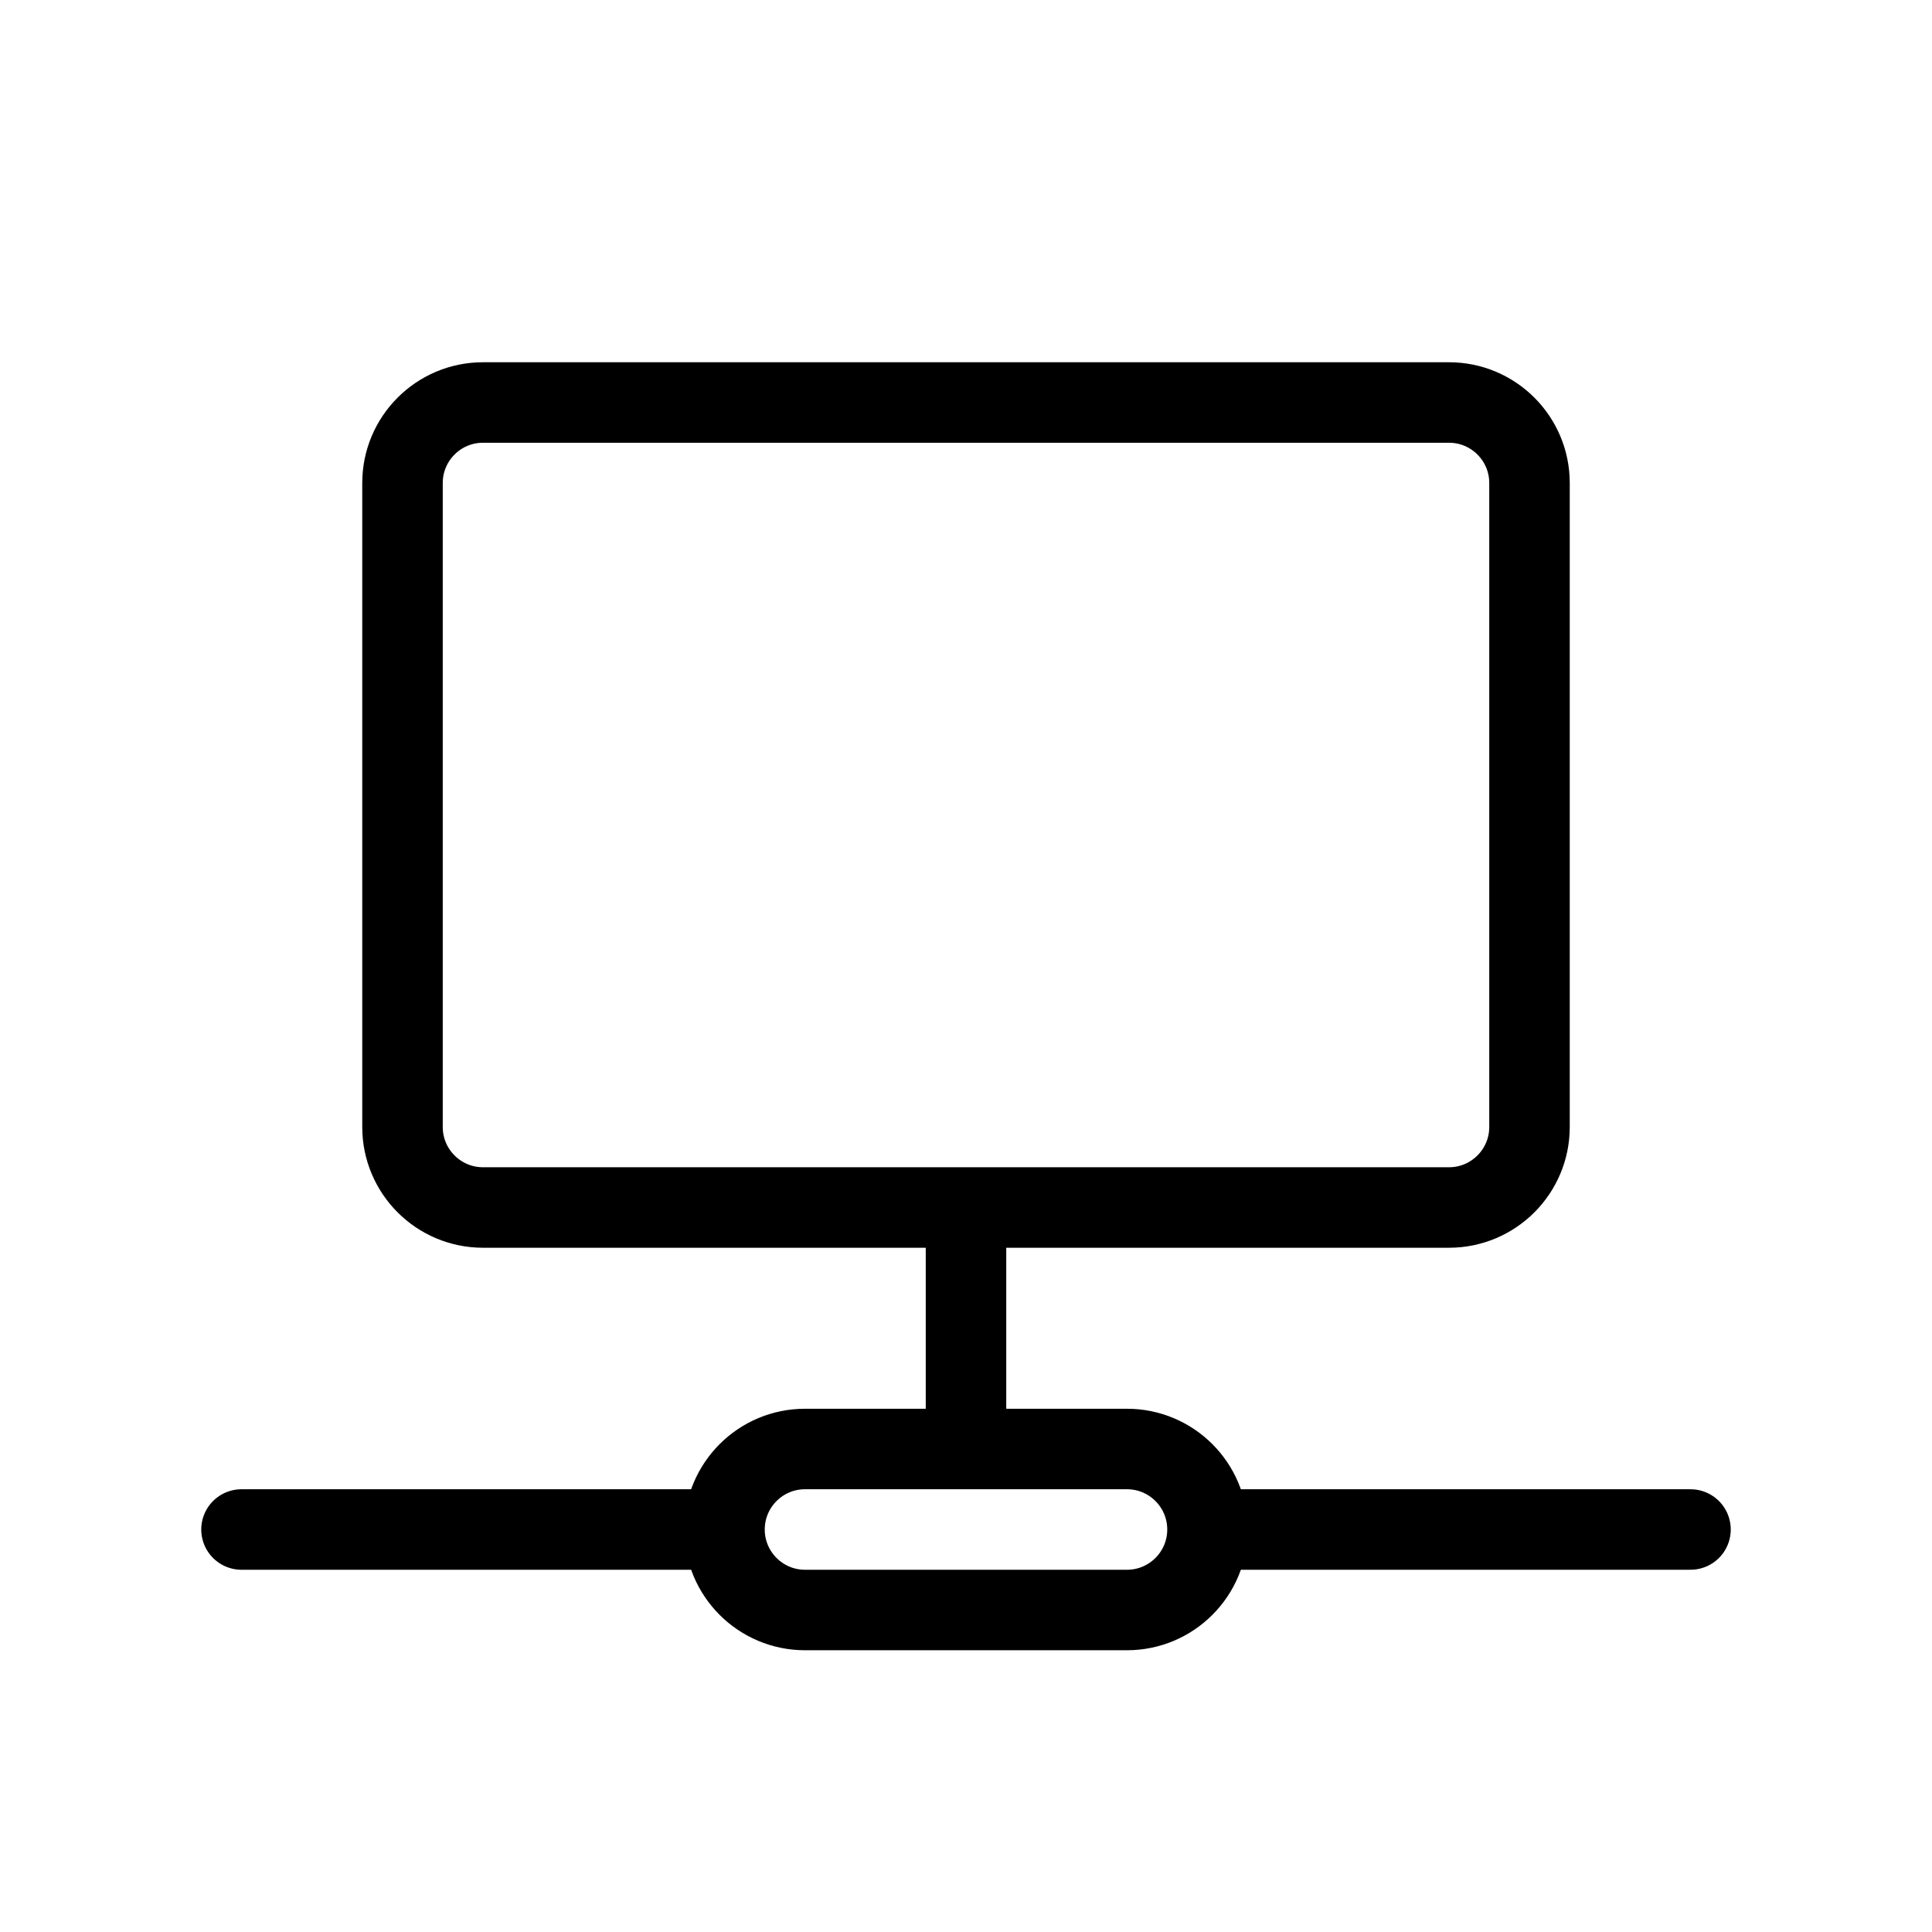 <svg width="24" height="24" viewBox="0 0 24 24" fill="none" xmlns="http://www.w3.org/2000/svg">
<path d="M3 19H9M21 19H15M9 19C9 19.552 9.448 20 10 20H14C14.552 20 15 19.552 15 19M9 19C9 18.448 9.448 18 10 18H12M15 19C15 18.448 14.552 18 14 18H12M12 18V15M6 15H18C18.552 15 19 14.552 19 14V6C19 5.448 18.552 5 18 5H6C5.448 5 5 5.448 5 6V14C5 14.552 5.448 15 6 15Z" stroke="black" stroke-linecap="round" stroke-linejoin="round"/>
</svg>
